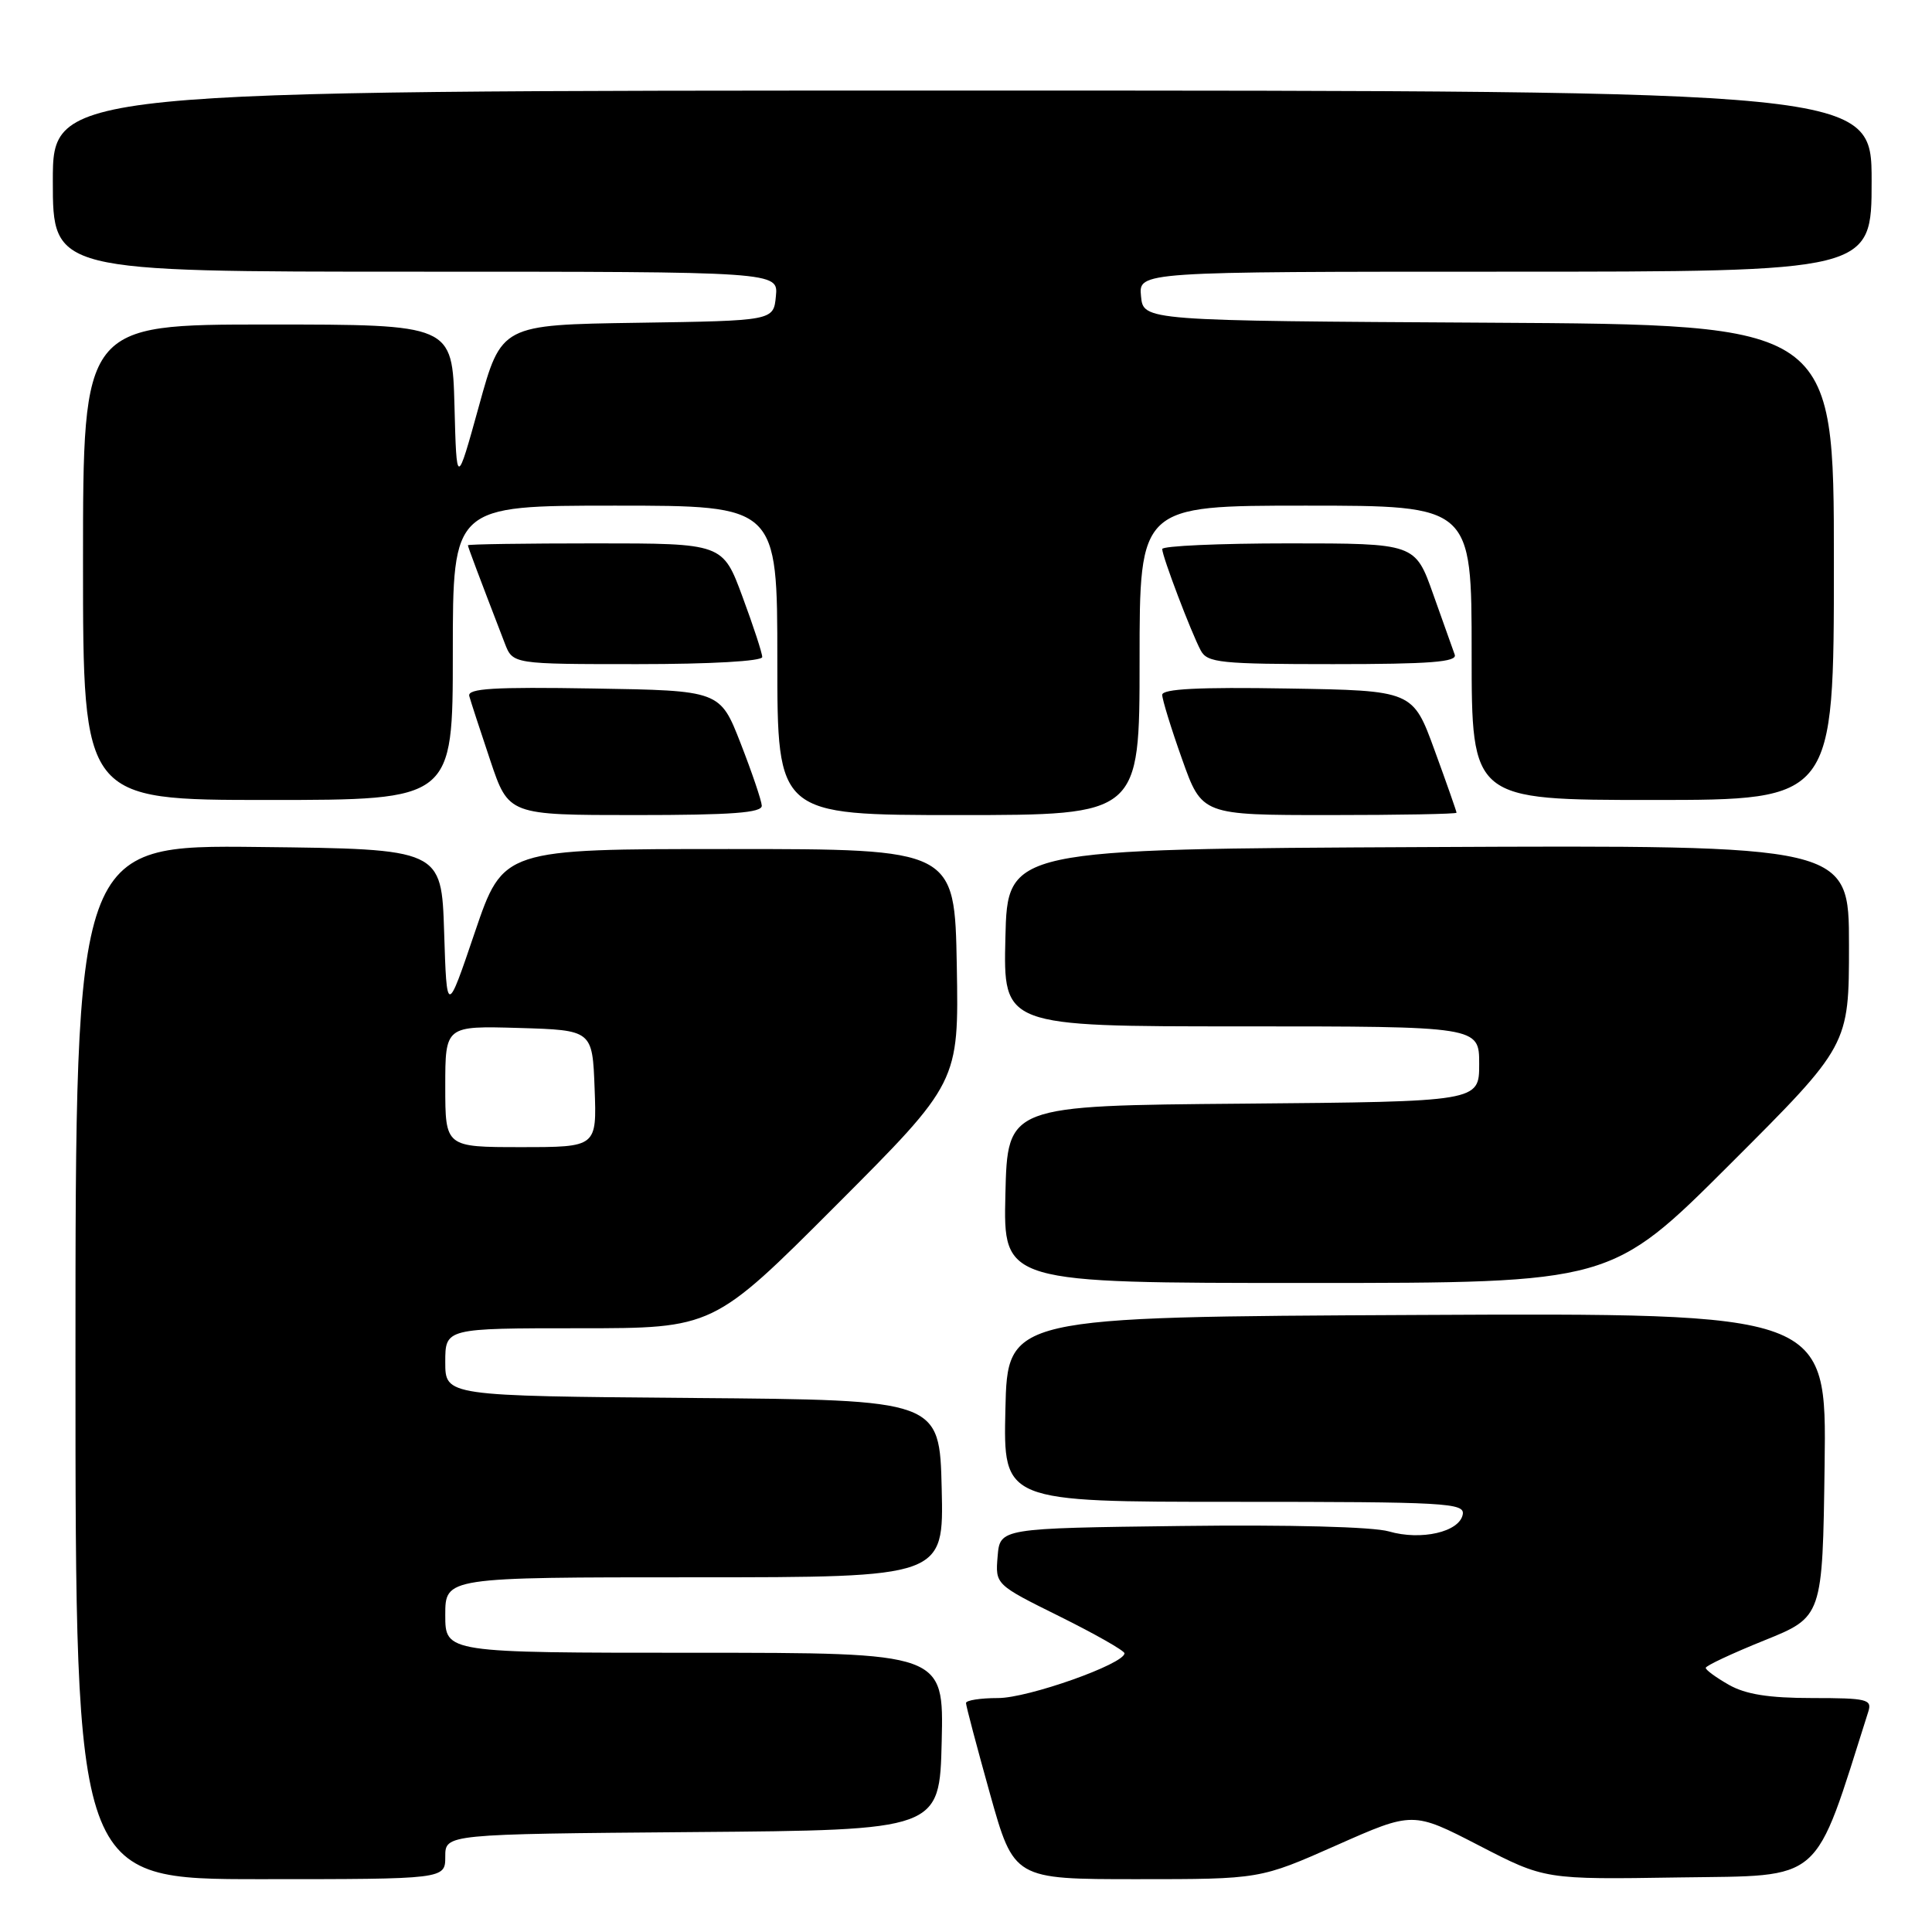 <?xml version="1.0" encoding="UTF-8" standalone="no"?>
<!DOCTYPE svg PUBLIC "-//W3C//DTD SVG 1.1//EN" "http://www.w3.org/Graphics/SVG/1.1/DTD/svg11.dtd" >
<svg xmlns="http://www.w3.org/2000/svg" xmlns:xlink="http://www.w3.org/1999/xlink" version="1.1" viewBox="0 0 256 256">
 <g >
 <path fill="currentColor"
d=" M 59.00 246.01 C 59.00 243.03 59.00 243.03 91.75 242.76 C 124.50 242.50 124.50 242.50 124.78 230.75 C 125.06 219.00 125.06 219.00 92.03 219.00 C 59.00 219.00 59.00 219.00 59.00 214.00 C 59.00 209.00 59.00 209.00 92.03 209.00 C 125.06 209.00 125.06 209.00 124.78 197.25 C 124.50 185.50 124.50 185.50 91.75 185.24 C 59.00 184.97 59.00 184.97 59.00 180.49 C 59.00 176.00 59.00 176.00 76.76 176.00 C 94.52 176.00 94.52 176.00 110.79 159.71 C 127.05 143.42 127.05 143.42 126.78 127.96 C 126.50 112.50 126.50 112.50 96.58 112.50 C 66.67 112.50 66.67 112.50 62.93 123.50 C 59.20 134.50 59.20 134.50 58.85 123.50 C 58.50 112.50 58.50 112.50 34.25 112.23 C 10.00 111.96 10.00 111.96 10.00 180.48 C 10.00 249.00 10.00 249.00 34.50 249.00 C 59.00 249.00 59.00 249.00 59.00 246.01 Z  M 177.09 244.51 C 187.22 240.02 187.22 240.02 195.96 244.53 C 204.70 249.05 204.70 249.05 222.51 248.77 C 241.83 248.48 240.24 249.87 247.56 226.80 C 248.08 225.17 247.38 225.00 240.15 225.00 C 234.38 225.00 231.31 224.51 229.09 223.25 C 227.40 222.29 226.01 221.28 226.02 221.00 C 226.02 220.72 229.50 219.09 233.76 217.37 C 241.50 214.25 241.50 214.25 241.77 194.12 C 242.04 173.98 242.04 173.98 187.77 174.24 C 133.50 174.50 133.50 174.50 133.22 186.75 C 132.94 199.00 132.94 199.00 163.54 199.00 C 191.65 199.00 194.12 199.14 193.82 200.68 C 193.38 203.00 188.30 204.16 184.03 202.92 C 181.92 202.31 170.85 202.02 156.50 202.20 C 132.50 202.50 132.50 202.50 132.19 206.23 C 131.88 209.96 131.88 209.96 140.44 214.20 C 145.15 216.54 149.00 218.73 149.00 219.07 C 149.00 220.48 136.22 225.01 132.25 225.00 C 129.91 225.00 128.00 225.30 128.00 225.66 C 128.00 226.03 129.43 231.43 131.17 237.66 C 134.35 249.00 134.35 249.00 150.65 249.00 C 166.96 249.00 166.96 249.00 177.09 244.51 Z  M 229.24 154.26 C 245.00 138.52 245.00 138.52 245.00 125.25 C 245.00 111.98 245.00 111.98 189.25 112.24 C 133.50 112.50 133.50 112.50 133.22 124.25 C 132.94 136.00 132.94 136.00 164.47 136.00 C 196.00 136.00 196.00 136.00 196.00 140.99 C 196.00 145.97 196.00 145.97 164.75 146.24 C 133.50 146.50 133.50 146.50 133.22 158.25 C 132.94 170.00 132.94 170.00 173.21 170.00 C 213.48 170.00 213.48 170.00 229.24 154.26 Z  M 100.94 106.75 C 100.90 106.06 99.64 102.35 98.14 98.50 C 95.41 91.50 95.41 91.50 78.63 91.23 C 65.41 91.01 61.92 91.22 62.18 92.23 C 62.37 92.93 63.62 96.76 64.96 100.75 C 67.39 108.00 67.39 108.00 84.20 108.00 C 97.01 108.00 100.99 107.70 100.94 106.75 Z  M 151.00 87.50 C 151.00 67.00 151.00 67.00 173.00 67.00 C 195.00 67.00 195.00 67.00 195.00 86.50 C 195.00 106.00 195.00 106.00 219.00 106.00 C 243.00 106.00 243.00 106.00 243.00 74.51 C 243.00 43.02 243.00 43.02 197.25 42.76 C 151.50 42.50 151.50 42.50 151.19 39.25 C 150.87 36.00 150.87 36.00 199.44 36.00 C 248.00 36.00 248.00 36.00 248.00 24.00 C 248.00 12.00 248.00 12.00 127.50 12.00 C 7.00 12.00 7.00 12.00 7.00 24.00 C 7.00 36.00 7.00 36.00 55.06 36.00 C 103.13 36.00 103.13 36.00 102.81 39.25 C 102.50 42.50 102.50 42.50 84.47 42.77 C 66.43 43.04 66.43 43.04 63.47 53.77 C 60.50 64.50 60.50 64.50 60.22 53.75 C 59.93 43.00 59.93 43.00 35.47 43.00 C 11.00 43.00 11.00 43.00 11.00 74.50 C 11.00 106.00 11.00 106.00 35.50 106.00 C 60.00 106.00 60.00 106.00 60.00 86.50 C 60.00 67.00 60.00 67.00 81.50 67.00 C 103.00 67.00 103.00 67.00 103.00 87.50 C 103.00 108.00 103.00 108.00 127.00 108.00 C 151.00 108.00 151.00 108.00 151.00 87.50 Z  M 193.00 107.69 C 193.00 107.53 191.70 103.81 190.10 99.44 C 187.21 91.50 187.21 91.50 170.60 91.23 C 158.88 91.03 154.00 91.28 154.00 92.07 C 154.00 92.68 155.18 96.52 156.63 100.59 C 159.26 108.00 159.26 108.00 176.13 108.00 C 185.41 108.00 193.00 107.86 193.00 107.69 Z  M 101.00 87.06 C 101.00 86.54 99.82 82.94 98.38 79.06 C 95.77 72.00 95.77 72.00 78.88 72.00 C 69.60 72.00 62.00 72.11 62.00 72.25 C 62.00 72.47 63.45 76.32 66.89 85.25 C 67.95 88.00 67.95 88.00 84.48 88.00 C 94.16 88.00 101.00 87.61 101.00 87.06 Z  M 192.76 86.75 C 192.51 86.06 191.23 82.46 189.91 78.75 C 187.52 72.00 187.52 72.00 170.76 72.00 C 161.54 72.00 154.00 72.34 154.00 72.75 C 154.00 73.72 157.85 83.85 159.11 86.20 C 159.98 87.82 161.71 88.00 176.64 88.00 C 189.47 88.00 193.11 87.72 192.76 86.75 Z  M 59.00 143.96 C 59.00 135.93 59.00 135.93 68.75 136.21 C 78.50 136.50 78.50 136.50 78.79 144.25 C 79.08 152.00 79.08 152.00 69.04 152.00 C 59.00 152.00 59.00 152.00 59.00 143.96 Z "/>
</g>
</svg>
